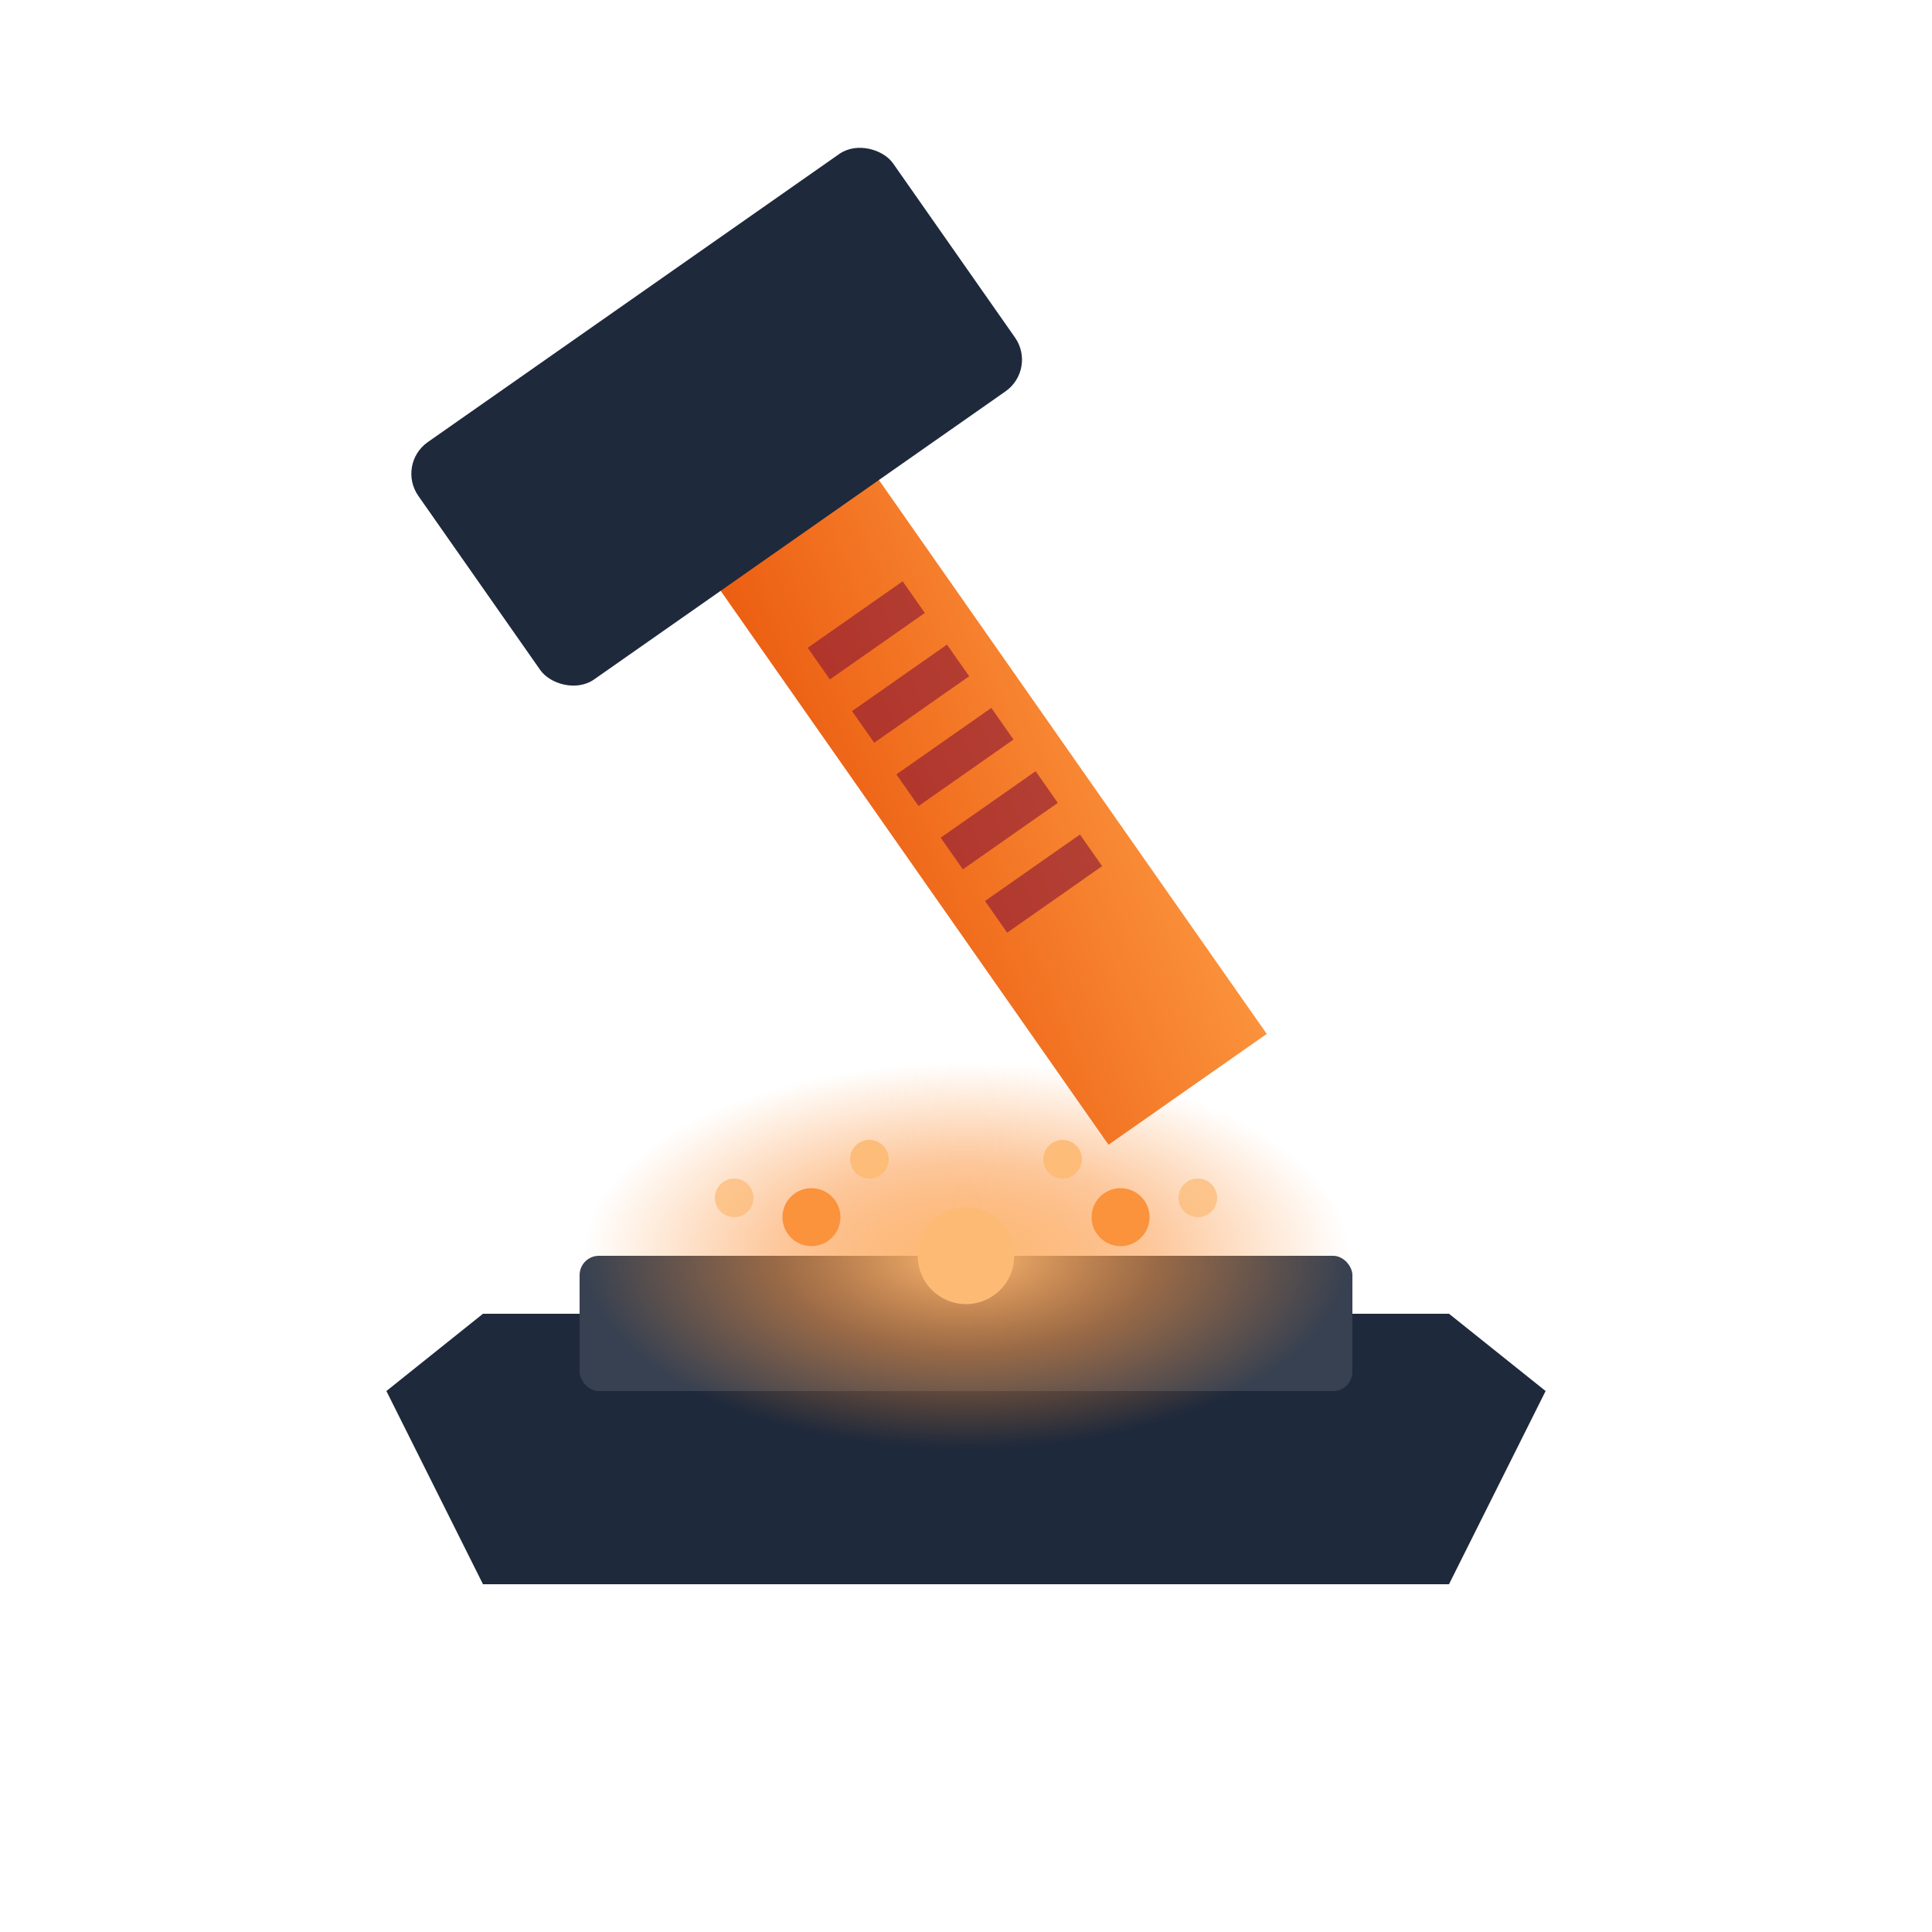 <svg viewBox="0 0 100 100" xmlns="http://www.w3.org/2000/svg">
  <defs>
    <linearGradient id="grad2" x1="0%" y1="0%" x2="100%" y2="100%">
      <stop offset="0%" style="stop-color:#EA580C;stop-opacity:1" />
      <stop offset="100%" style="stop-color:#FB923C;stop-opacity:1" />
    </linearGradient>
    <filter id="shadow2">
      <feDropShadow dx="2" dy="2" stdDeviation="3" flood-opacity="0.4"/>
    </filter>
    <radialGradient id="glow2" cx="50%" cy="50%">
      <stop offset="0%" style="stop-color:#FDBA74;stop-opacity:1" />
      <stop offset="50%" style="stop-color:#FB923C;stop-opacity:0.5" />
      <stop offset="100%" style="stop-color:#FB923C;stop-opacity:0" />
    </radialGradient>
  </defs>
  <!-- Anvil base -->
  <path d="M 20,72 L 25,68 L 75,68 L 80,72 L 75,82 L 25,82 Z" fill="#1E293B"/>
  <rect x="30" y="65" width="40" height="7" rx="1" fill="#374151"/>
  <!-- Impact glow at strike point -->
  <ellipse cx="50" cy="65" rx="20" ry="10" fill="url(#glow2)"/>
  <!-- Hammer in mid-strike position -->
  <g transform="rotate(-35 50 40)" filter="url(#shadow2)">
    <rect x="45" y="15" width="10" height="45" fill="url(#grad2)"/>
    <rect x="35" y="10" width="30" height="15" rx="2" fill="#1E293B"/>
    <!-- Enhanced grip -->
    <rect x="47" y="30" width="6" height="2" fill="#881337" opacity="0.6"/>
    <rect x="47" y="34" width="6" height="2" fill="#881337" opacity="0.6"/>
    <rect x="47" y="38" width="6" height="2" fill="#881337" opacity="0.6"/>
    <rect x="47" y="42" width="6" height="2" fill="#881337" opacity="0.6"/>
    <rect x="47" y="46" width="6" height="2" fill="#881337" opacity="0.6"/>
  </g>
  <!-- Dynamic sparks radiating from impact -->
  <circle cx="50" cy="65" r="2.5" fill="#FDBA74"/>
  <circle cx="42" cy="63" r="1.5" fill="#FB923C"/>
  <circle cx="58" cy="63" r="1.5" fill="#FB923C"/>
  <circle cx="45" cy="60" r="1" fill="#FDBA74" opacity="0.9"/>
  <circle cx="55" cy="60" r="1" fill="#FDBA74" opacity="0.9"/>
  <circle cx="38" cy="62" r="1" fill="#FDBA74" opacity="0.7"/>
  <circle cx="62" cy="62" r="1" fill="#FDBA74" opacity="0.7"/>
</svg>